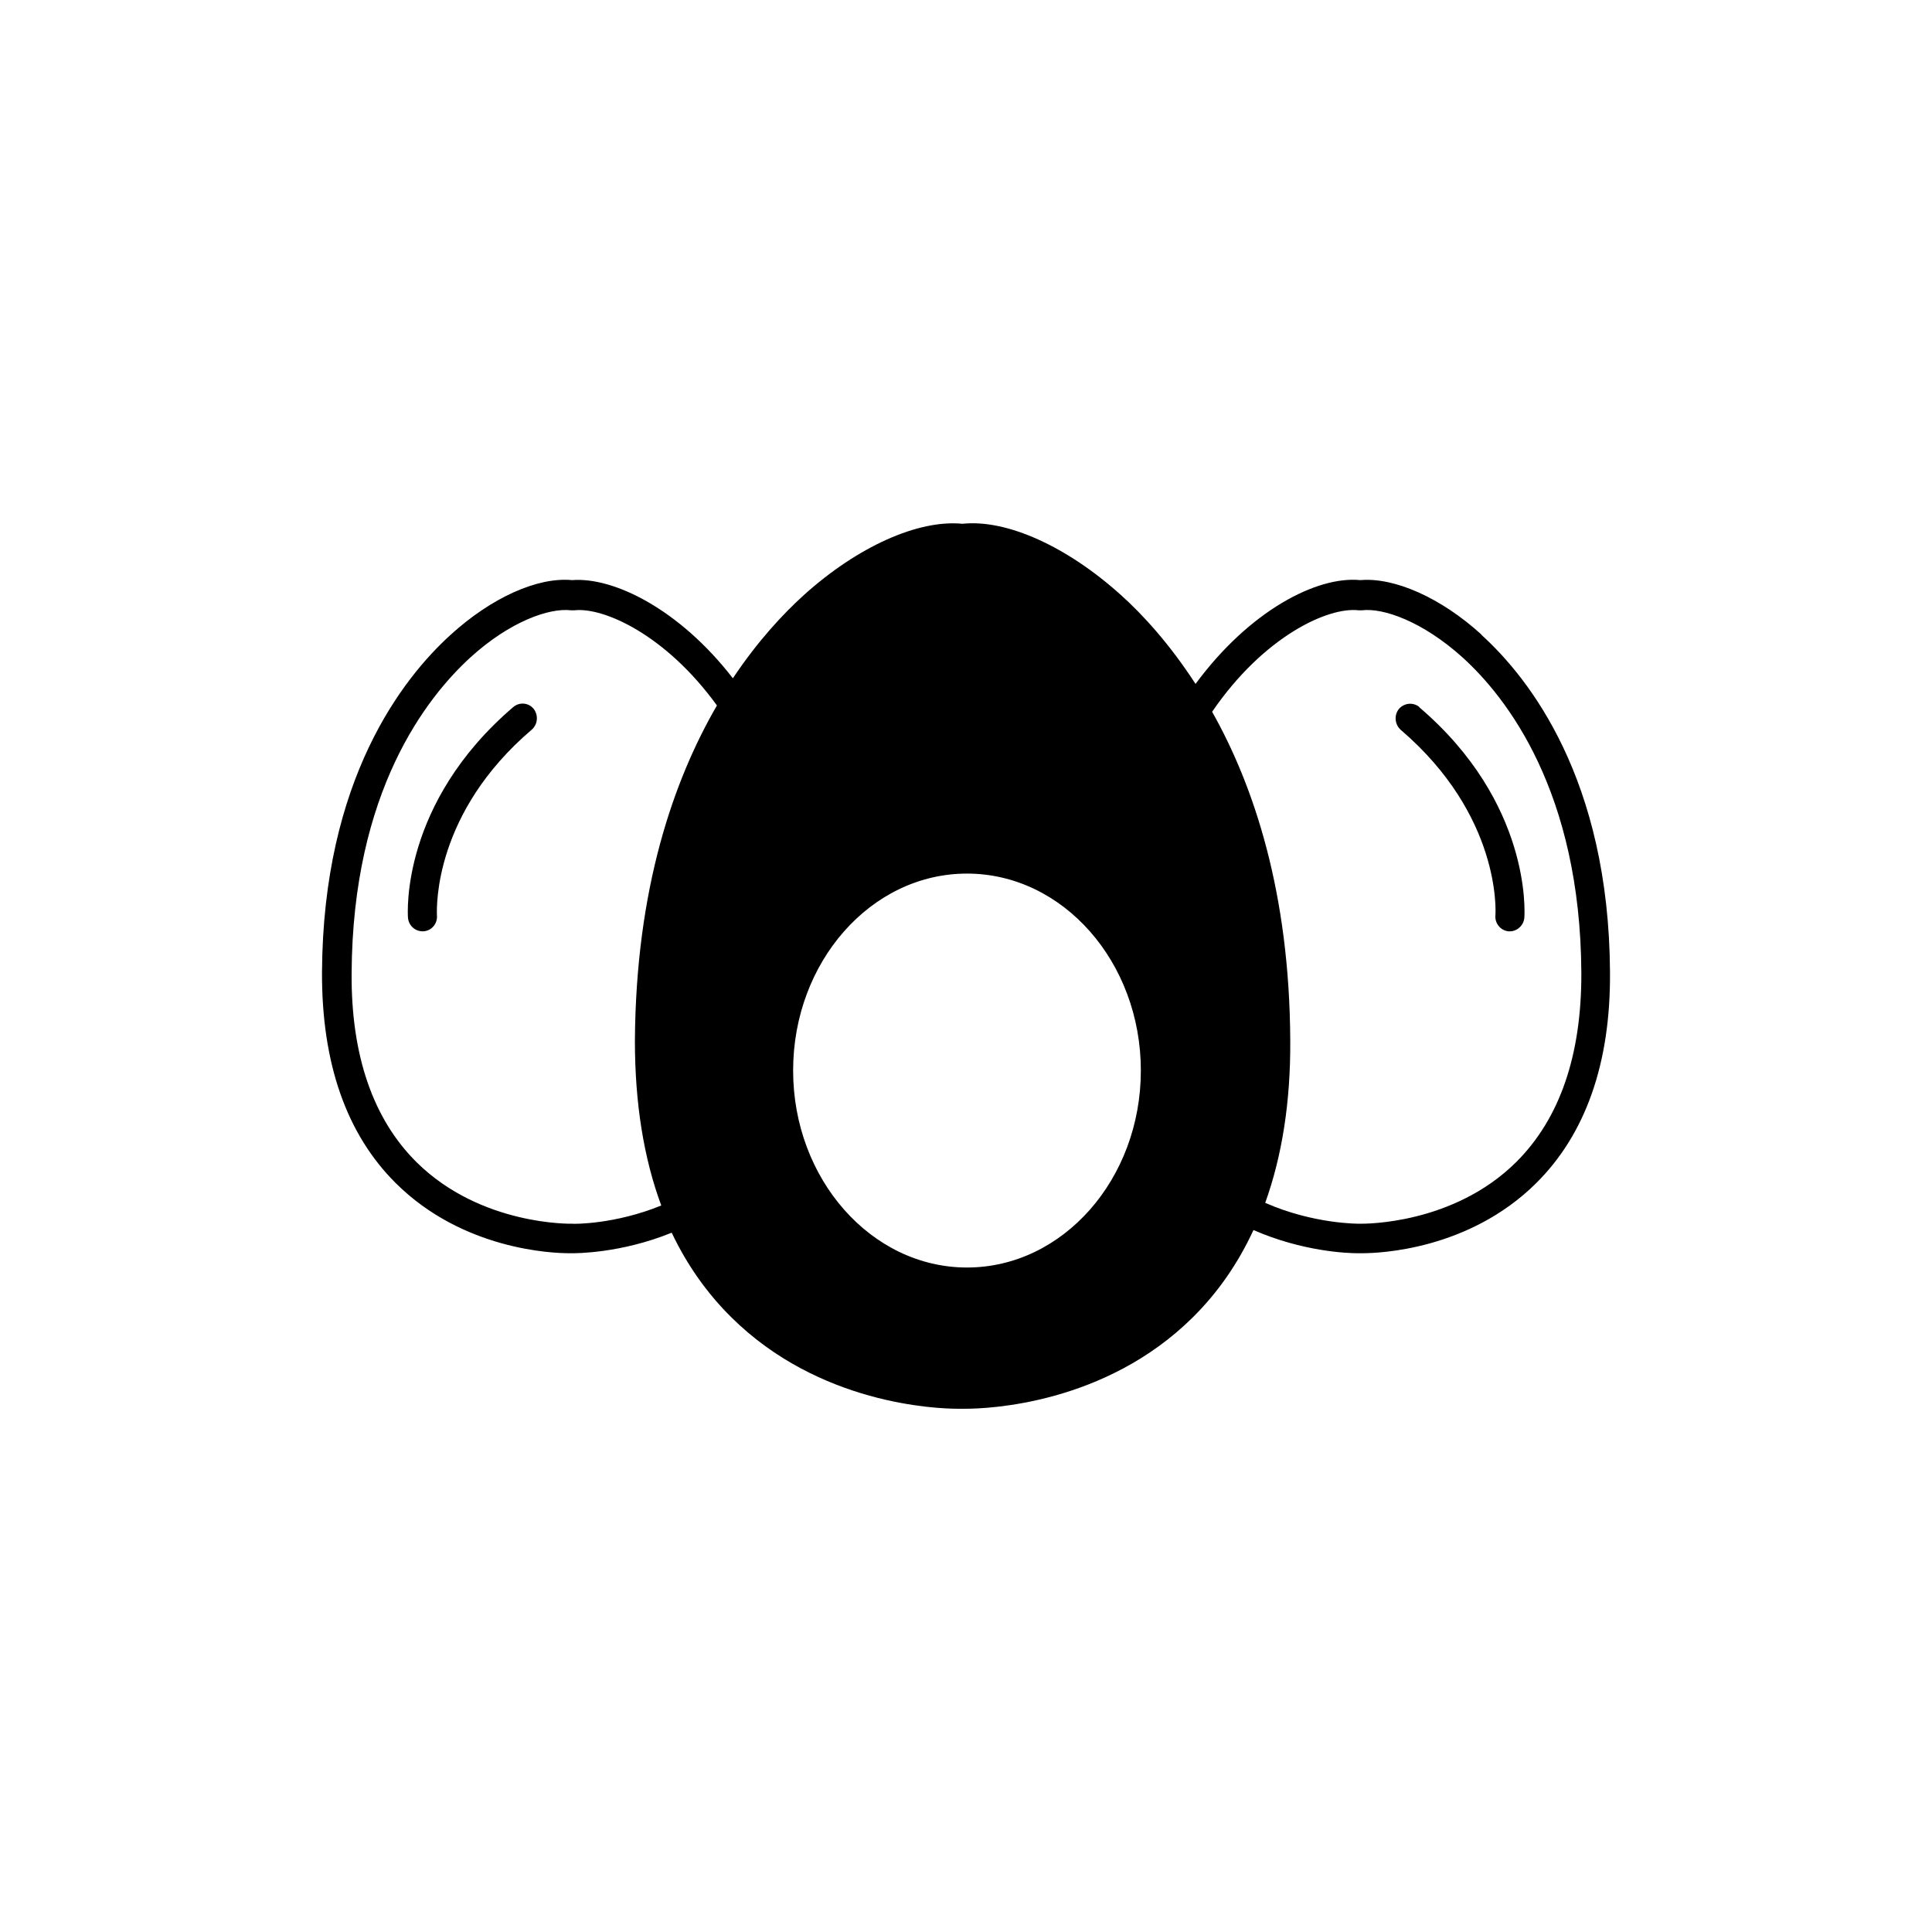 <svg xmlns="http://www.w3.org/2000/svg" width="48" height="48" viewBox="0 0 48 48" fill="none">
  <path fill-rule="evenodd" clip-rule="evenodd" d="M33.795 14.413C34.645 14.339 35.802 14.85 36.813 15.772H36.805C37.986 16.843 39.975 19.356 40 24.159C40.016 26.416 39.393 28.179 38.163 29.398C36.489 31.054 34.273 31.136 33.844 31.136H33.723C33.48 31.136 32.364 31.095 31.142 30.56C30.762 31.384 30.261 32.108 29.638 32.726C27.454 34.893 24.542 35 23.984 35H23.806C23.264 35 20.352 34.893 18.168 32.726C17.561 32.125 17.068 31.425 16.688 30.626C15.42 31.142 14.299 31.137 14.209 31.136C14.207 31.136 14.205 31.136 14.204 31.136H14.139C13.727 31.136 11.503 31.054 9.836 29.398C8.607 28.179 7.992 26.416 8 24.159C8.024 19.356 10.014 16.843 11.195 15.772C12.206 14.85 13.355 14.331 14.212 14.413C15.248 14.331 16.882 15.138 18.208 16.852C18.823 15.929 19.454 15.253 19.972 14.784C21.306 13.581 22.811 12.905 23.911 13.013C25.019 12.897 26.515 13.581 27.85 14.784C28.392 15.27 29.055 15.995 29.703 16.992C31.045 15.171 32.72 14.306 33.795 14.413ZM10.354 28.879C11.956 30.461 14.212 30.403 14.212 30.403H14.22C14.253 30.411 15.28 30.42 16.429 29.95C15.992 28.772 15.774 27.404 15.774 25.856C15.798 22.083 16.728 19.397 17.812 17.527C16.542 15.772 14.997 15.08 14.269 15.163H14.188C13.654 15.097 12.675 15.435 11.689 16.332C10.597 17.329 8.76 19.661 8.736 24.175C8.72 26.218 9.27 27.808 10.354 28.879ZM19.705 26.597C19.705 29.291 21.646 31.491 24.024 31.491C26.41 31.491 28.344 29.291 28.344 26.597C28.344 23.903 26.41 21.704 24.024 21.704C21.638 21.704 19.705 23.903 19.705 26.597ZM33.791 30.403C33.9 30.404 36.102 30.427 37.67 28.871C38.754 27.792 39.296 26.21 39.288 24.167C39.264 19.661 37.427 17.321 36.335 16.332C35.349 15.443 34.37 15.097 33.836 15.163H33.755C32.995 15.072 31.393 15.813 30.115 17.684C31.159 19.537 32.04 22.19 32.056 25.856C32.065 27.372 31.854 28.714 31.434 29.884C32.633 30.413 33.754 30.404 33.787 30.403L33.787 30.403C33.788 30.403 33.789 30.403 33.791 30.403ZM12.749 17.569C9.958 19.958 10.128 22.685 10.136 22.8C10.152 22.99 10.306 23.138 10.5 23.138H10.524C10.726 23.122 10.872 22.948 10.856 22.743L10.855 22.728C10.85 22.501 10.793 20.191 13.21 18.129C13.363 17.997 13.38 17.767 13.258 17.61C13.129 17.454 12.902 17.437 12.749 17.569ZM35.268 17.57C35.114 17.439 34.888 17.463 34.758 17.611C34.629 17.768 34.653 17.999 34.799 18.131C37.29 20.264 37.161 22.645 37.153 22.744C37.136 22.95 37.29 23.123 37.484 23.139H37.508C37.694 23.139 37.856 22.991 37.872 22.801C37.88 22.686 38.05 19.951 35.26 17.57H35.268Z" fill="black"/>
</svg>